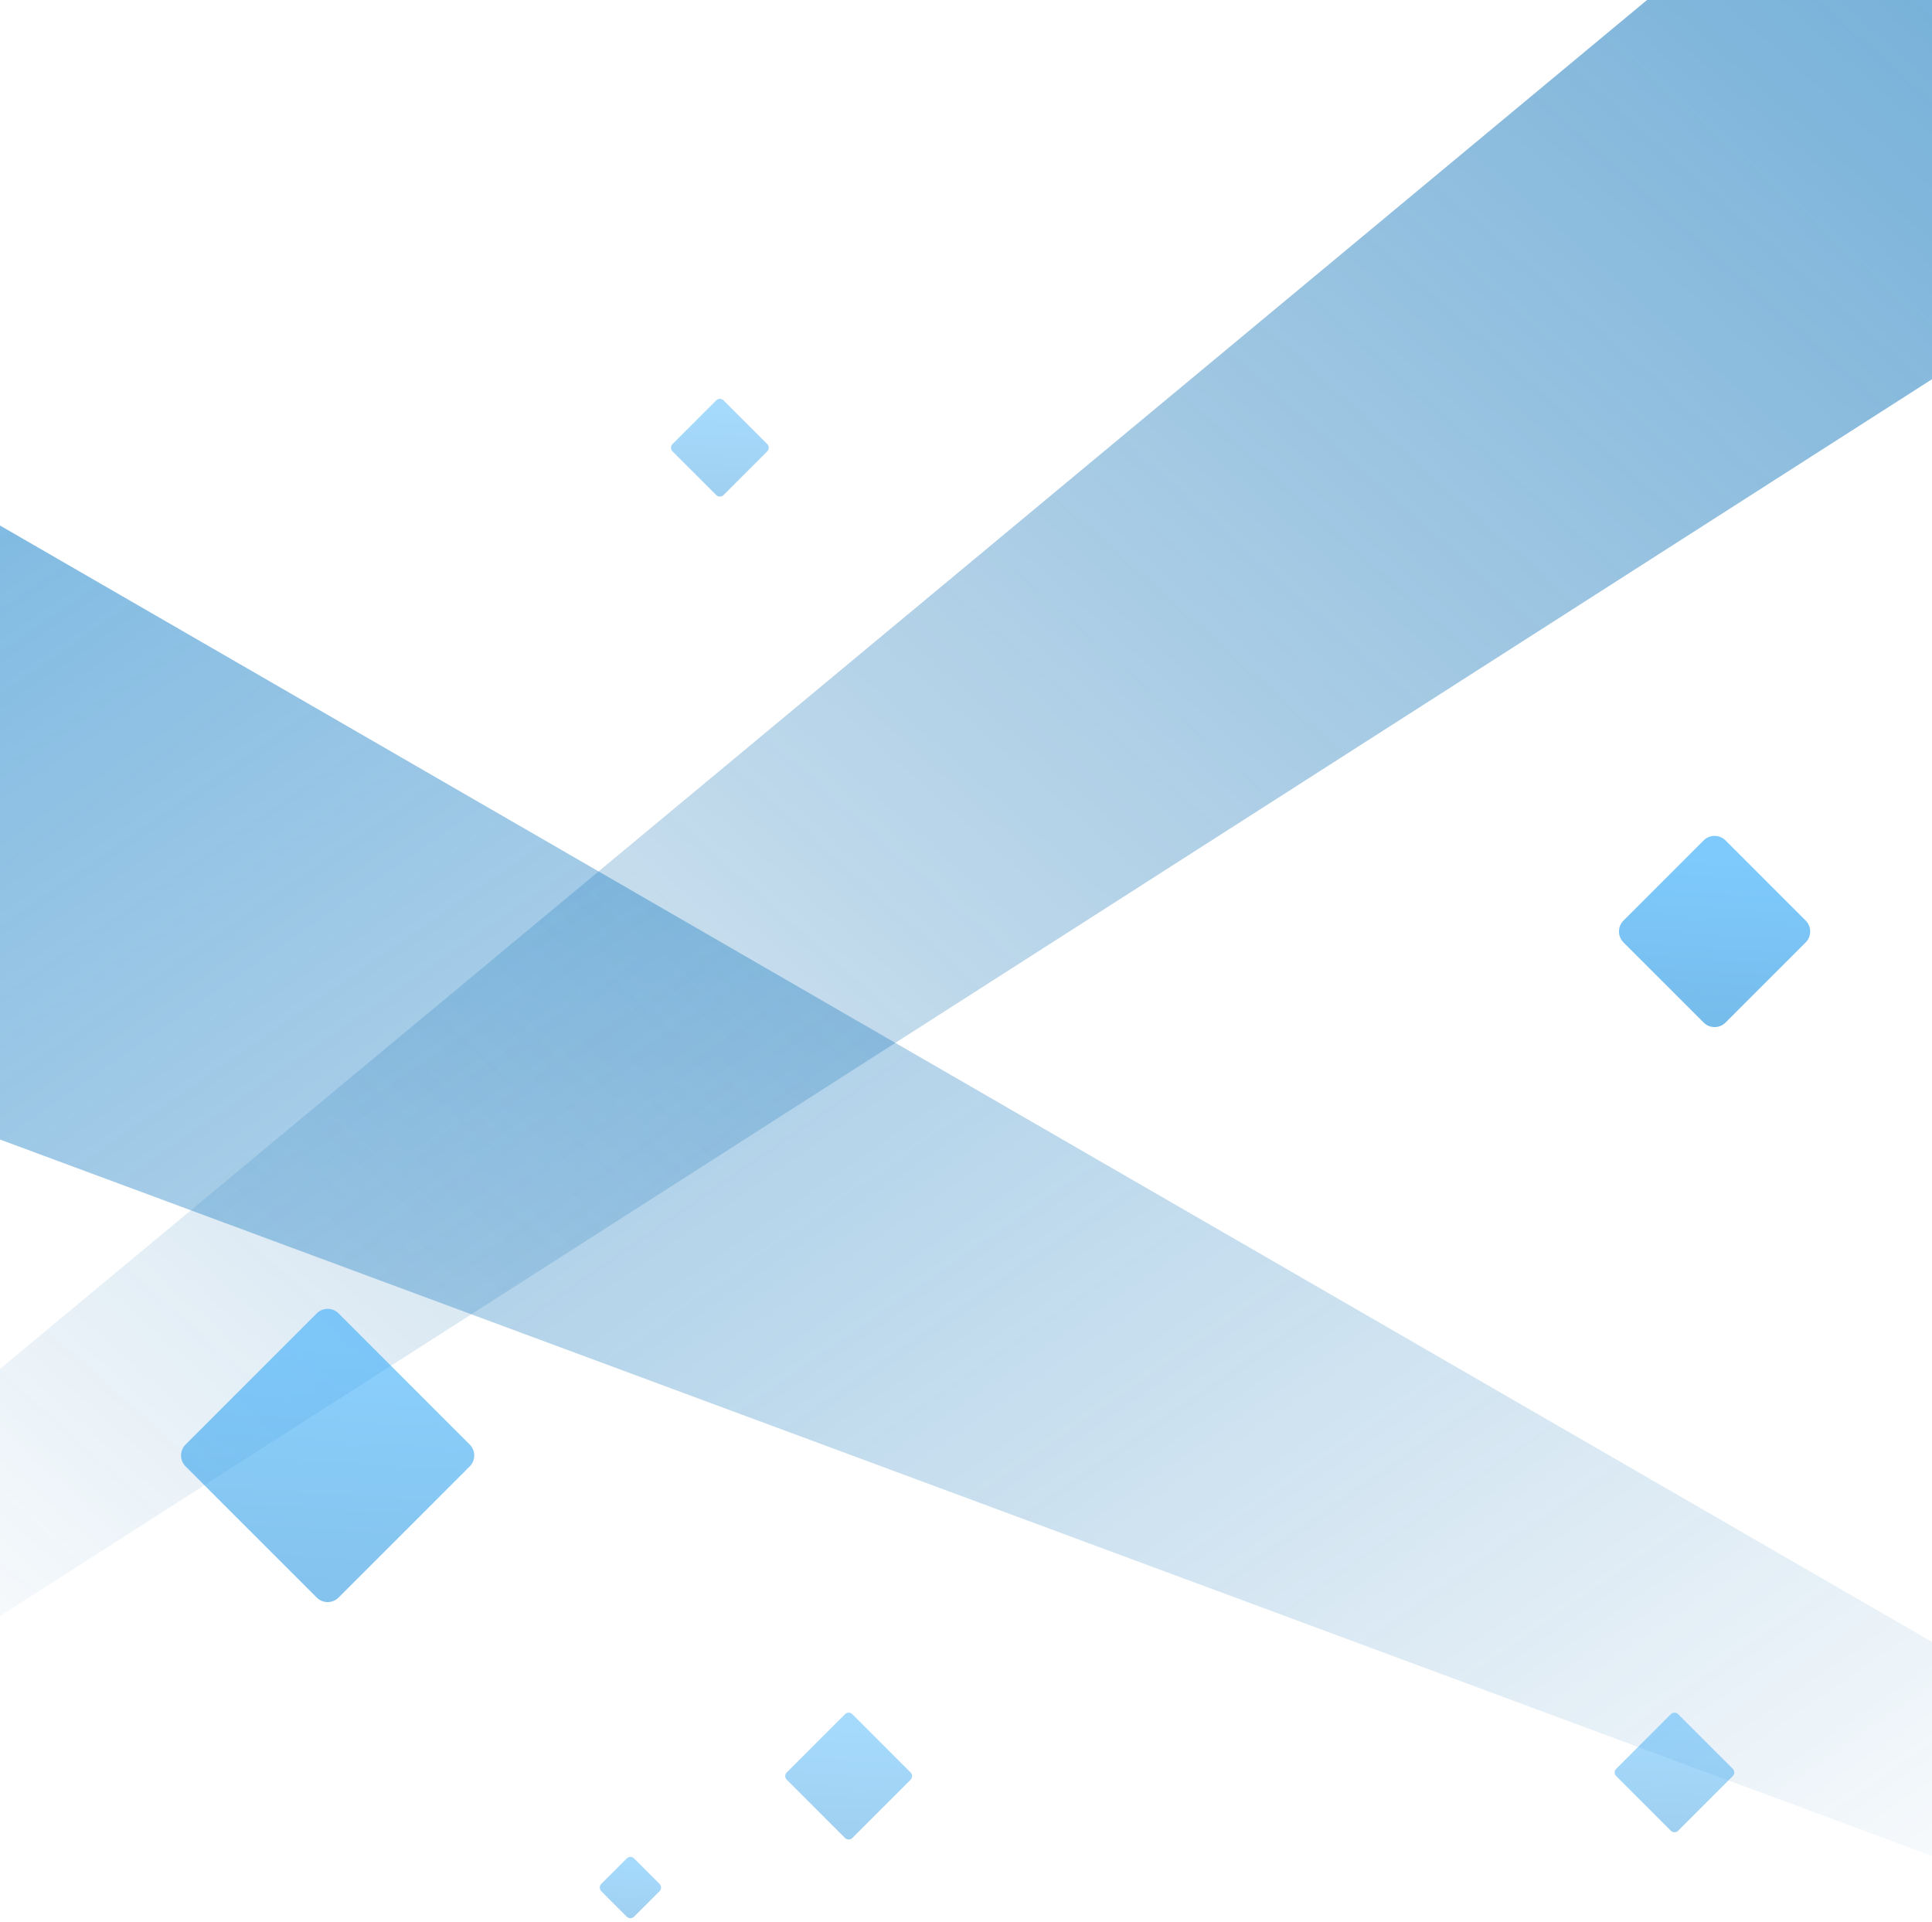 <svg width="375" height="373" viewBox="0 0 375 373" fill="none" xmlns="http://www.w3.org/2000/svg">
<path fill-rule="evenodd" clip-rule="evenodd" d="M0 265.7L319.689 0H375V73.607L0 313.664V265.7Z" fill="url(#paint0_linear_141_140)"/>
<path fill-rule="evenodd" clip-rule="evenodd" d="M375 318.687L0 102V221.176L375 360.228V318.687Z" fill="url(#paint1_linear_141_140)"/>
<path opacity="0.558" d="M350.477 178.678L334.92 163.121C333.749 161.95 331.849 161.95 330.678 163.121L315.121 178.678C313.95 179.849 313.95 181.749 315.121 182.92L330.678 198.477C331.849 199.648 333.749 199.648 334.92 198.477L350.477 182.92C351.648 181.749 351.648 179.849 350.477 178.678Z" fill="url(#paint2_linear_141_140)"/>
<path opacity="0.387" d="M128.021 365.657L123.071 360.707C122.681 360.317 122.047 360.317 121.657 360.707L116.707 365.657C116.317 366.047 116.317 366.681 116.707 367.071L121.657 372.021C122.047 372.411 122.681 372.411 123.071 372.021L128.021 367.071C128.411 366.681 128.411 366.047 128.021 365.657Z" fill="url(#paint3_linear_141_140)"/>
<path opacity="0.387" d="M176.749 344.021L165.435 332.707C165.045 332.317 164.411 332.317 164.021 332.707L152.707 344.021C152.317 344.411 152.317 345.045 152.707 345.435L164.021 356.749C164.411 357.139 165.045 357.139 165.435 356.749L176.749 345.435C177.139 345.045 177.139 344.411 176.749 344.021Z" fill="url(#paint4_linear_141_140)"/>
<path opacity="0.387" d="M148.921 86.192L140.436 77.707C140.045 77.316 139.412 77.316 139.022 77.707L130.536 86.192C130.146 86.583 130.146 87.216 130.536 87.606L139.022 96.092C139.412 96.482 140.045 96.482 140.436 96.092L148.921 87.606C149.312 87.216 149.312 86.583 148.921 86.192Z" fill="url(#paint5_linear_141_140)"/>
<path opacity="0.387" d="M336.334 343.314L325.727 332.708C325.337 332.317 324.703 332.317 324.313 332.708L313.706 343.314C313.316 343.705 313.316 344.338 313.706 344.729L324.313 355.335C324.703 355.726 325.337 355.726 325.727 355.335L336.334 344.729C336.724 344.338 336.724 343.705 336.334 343.314Z" fill="url(#paint6_linear_141_140)"/>
<path opacity="0.503" d="M91.175 280.376L65.719 254.92C64.548 253.748 62.648 253.748 61.477 254.92L36.021 280.376C34.849 281.547 34.849 283.447 36.021 284.618L61.477 310.074C62.648 311.246 64.548 311.246 65.719 310.074L91.175 284.618C92.347 283.447 92.347 281.547 91.175 280.376Z" fill="url(#paint7_linear_141_140)"/>
<defs>
<linearGradient id="paint0_linear_141_140" x1="830.254" y1="-323.077" x2="121.807" y2="472.029" gradientUnits="userSpaceOnUse">
<stop stop-color="#068BE4"/>
<stop offset="0.073" stop-color="#0077C7"/>
<stop offset="1" stop-color="#0061A7" stop-opacity="0"/>
</linearGradient>
<linearGradient id="paint1_linear_141_140" x1="-420.48" y1="-172.925" x2="105.566" y2="586.93" gradientUnits="userSpaceOnUse">
<stop stop-color="#068BE4"/>
<stop offset="1" stop-color="#0061A7" stop-opacity="0"/>
</linearGradient>
<linearGradient id="paint2_linear_141_140" x1="336.101" y1="166.284" x2="332.853" y2="218.705" gradientUnits="userSpaceOnUse">
<stop stop-color="#18A0FB"/>
<stop offset="1" stop-color="#0077C7"/>
</linearGradient>
<linearGradient id="paint3_linear_141_140" x1="123.425" y1="361.698" x2="122.381" y2="378.548" gradientUnits="userSpaceOnUse">
<stop stop-color="#18A0FB"/>
<stop offset="1" stop-color="#0077C7"/>
</linearGradient>
<linearGradient id="paint4_linear_141_140" x1="166.85" y1="335.397" x2="164.762" y2="369.096" gradientUnits="userSpaceOnUse">
<stop stop-color="#18A0FB"/>
<stop offset="1" stop-color="#0077C7"/>
</linearGradient>
<linearGradient id="paint5_linear_141_140" x1="141.38" y1="79.642" x2="139.755" y2="105.852" gradientUnits="userSpaceOnUse">
<stop stop-color="#18A0FB"/>
<stop offset="1" stop-color="#0077C7"/>
</linearGradient>
<linearGradient id="paint6_linear_141_140" x1="327.024" y1="335.209" x2="325.052" y2="367.036" gradientUnits="userSpaceOnUse">
<stop stop-color="#18A0FB"/>
<stop offset="1" stop-color="#0077C7"/>
</linearGradient>
<linearGradient id="paint7_linear_141_140" x1="68.55" y1="260.724" x2="63.678" y2="339.355" gradientUnits="userSpaceOnUse">
<stop stop-color="#18A0FB"/>
<stop offset="1" stop-color="#0077C7"/>
</linearGradient>
</defs>
</svg>
